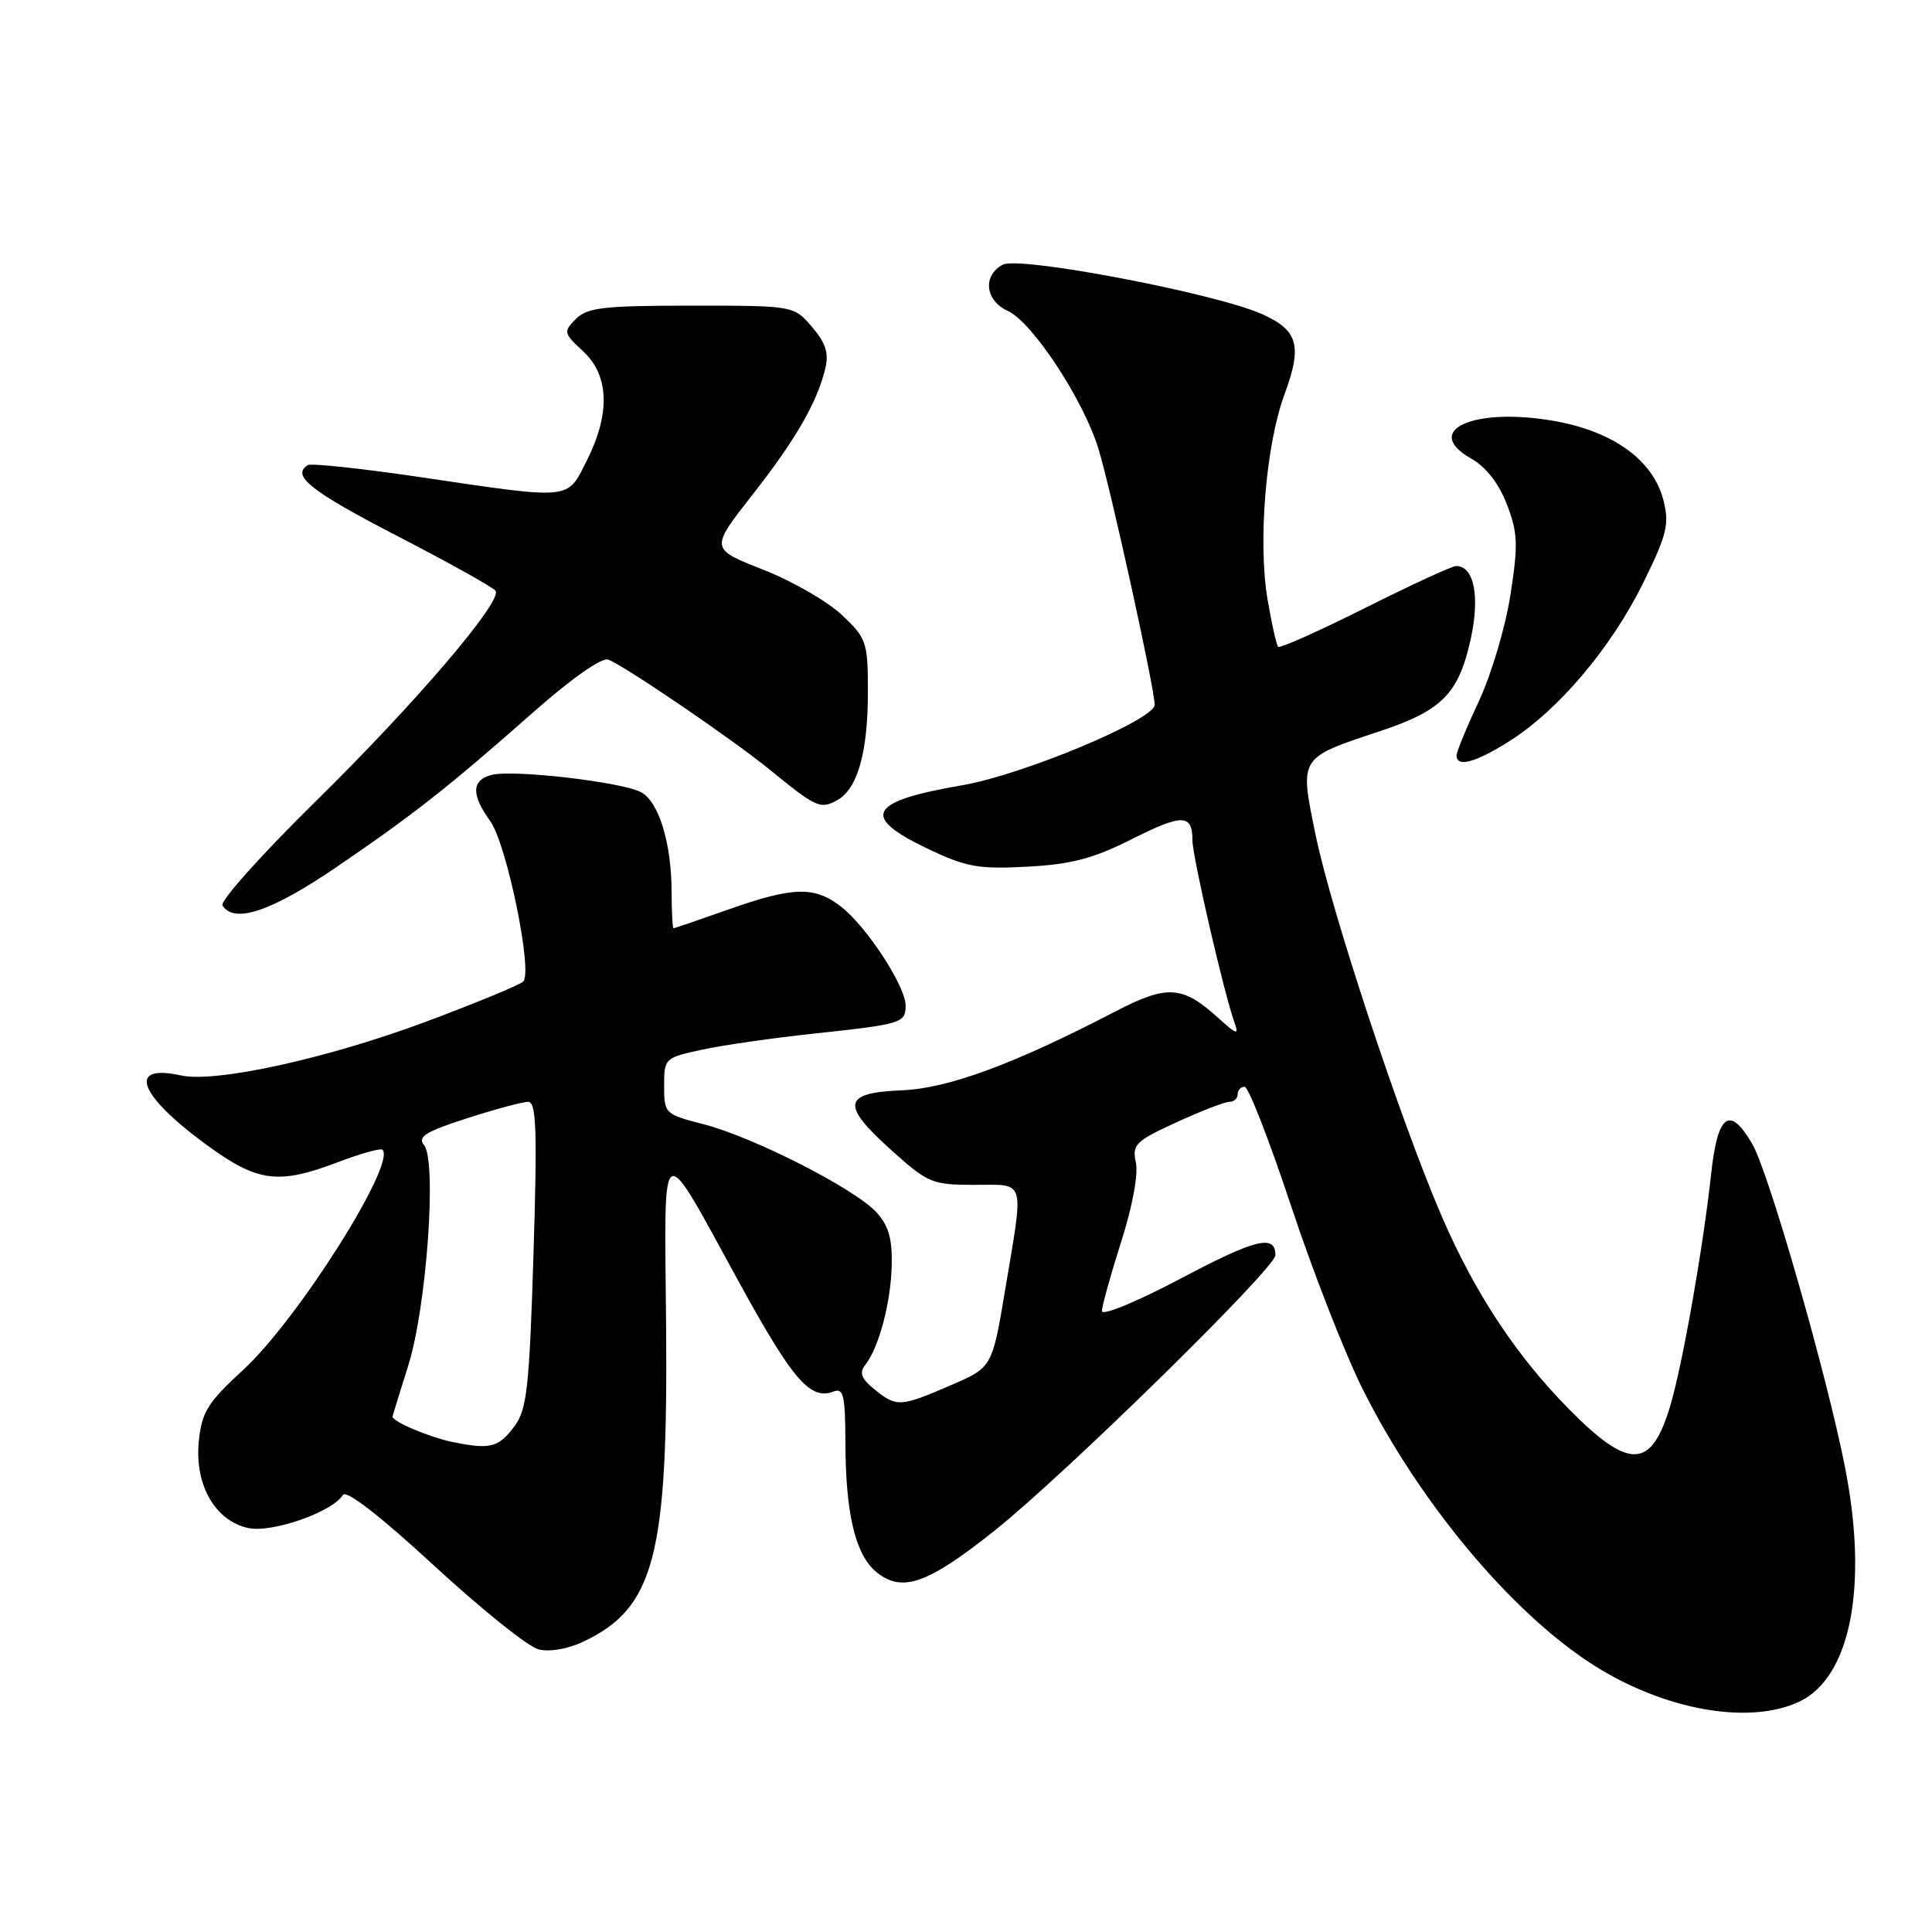<?xml version="1.0" encoding="UTF-8" standalone="no"?>
<!DOCTYPE svg PUBLIC "-//W3C//DTD SVG 1.1//EN" "http://www.w3.org/Graphics/SVG/1.1/DTD/svg11.dtd" >
<svg xmlns="http://www.w3.org/2000/svg" xmlns:xlink="http://www.w3.org/1999/xlink" version="1.1" viewBox="0 0 256 256">
 <g >
 <path fill="currentColor"
d=" M 238.43 225.47 C 245.22 222.25 247.57 210.18 244.48 194.45 C 242.06 182.13 234.36 155.30 232.18 151.57 C 229.19 146.44 227.60 147.59 226.74 155.50 C 225.69 165.20 222.99 180.58 221.36 186.13 C 218.83 194.73 215.92 194.85 207.86 186.68 C 200.87 179.59 195.41 171.31 191.01 161.10 C 185.56 148.45 176.42 120.81 174.33 110.66 C 172.19 100.25 172.04 100.48 182.84 96.89 C 191.06 94.15 193.25 91.95 194.85 84.80 C 196.13 79.07 195.34 75.00 192.95 75.00 C 192.41 75.00 186.98 77.50 180.88 80.56 C 174.78 83.62 169.60 85.93 169.36 85.70 C 169.13 85.46 168.50 82.62 167.95 79.39 C 166.67 71.77 167.74 58.91 170.20 52.26 C 172.59 45.80 172.01 43.76 167.23 41.62 C 161.04 38.86 135.05 33.90 132.87 35.07 C 130.17 36.51 130.53 39.83 133.54 41.20 C 136.80 42.68 143.60 53.04 145.56 59.50 C 147.23 65.00 153.00 91.28 153.00 93.39 C 153.00 95.37 135.51 102.68 127.50 104.05 C 115.09 106.17 113.98 108.19 122.86 112.43 C 128.01 114.89 129.61 115.19 136.11 114.84 C 141.93 114.53 144.85 113.77 149.87 111.24 C 156.67 107.82 158.00 107.83 158.00 111.31 C 158.00 113.49 162.20 131.69 163.58 135.50 C 164.20 137.20 163.88 137.11 161.40 134.86 C 156.70 130.59 154.65 130.46 147.84 134.00 C 134.43 140.98 125.64 144.23 119.50 144.47 C 111.67 144.79 111.39 146.36 118.06 152.36 C 122.96 156.77 123.51 157.00 129.11 157.00 C 135.99 157.00 135.69 155.96 133.20 170.84 C 131.47 181.19 131.47 181.19 125.99 183.55 C 119.28 186.45 118.81 186.47 115.89 184.11 C 114.12 182.68 113.83 181.90 114.65 180.86 C 116.46 178.59 118.06 172.54 118.16 167.58 C 118.23 164.04 117.72 162.33 116.05 160.55 C 113.11 157.43 99.71 150.62 93.20 148.96 C 88.10 147.65 88.00 147.55 88.00 143.89 C 88.00 140.22 88.08 140.15 93.06 139.08 C 95.84 138.48 102.48 137.53 107.81 136.96 C 119.50 135.71 120.00 135.56 120.00 133.23 C 120.00 130.70 114.87 122.83 111.50 120.18 C 107.96 117.40 105.15 117.46 96.50 120.52 C 92.65 121.88 89.39 122.99 89.25 123.00 C 89.11 123.00 89.00 120.86 88.99 118.25 C 88.99 111.74 87.30 106.23 84.94 104.97 C 82.41 103.61 67.94 101.94 65.13 102.68 C 62.48 103.37 62.42 105.28 64.95 108.79 C 67.14 111.82 70.63 128.78 69.33 130.06 C 68.87 130.51 63.10 132.89 56.50 135.36 C 43.38 140.26 28.58 143.51 23.98 142.50 C 16.85 140.93 18.29 145.01 27.17 151.55 C 34.13 156.67 36.79 157.03 44.87 153.96 C 47.83 152.83 50.44 152.11 50.68 152.35 C 52.53 154.19 39.44 174.88 32.24 181.50 C 27.50 185.86 26.74 187.08 26.34 191.00 C 25.77 196.73 28.49 201.51 32.88 202.47 C 36.01 203.16 44.04 200.36 45.44 198.09 C 45.88 197.38 50.38 200.87 57.51 207.45 C 63.76 213.21 69.99 218.21 71.35 218.55 C 72.81 218.92 75.26 218.50 77.29 217.53 C 86.74 213.05 88.53 206.21 88.26 175.50 C 88.04 150.00 87.24 150.43 98.12 170.25 C 105.06 182.88 107.39 185.56 110.43 184.39 C 111.77 183.87 112.00 184.87 112.02 191.14 C 112.05 200.67 113.35 206.05 116.16 208.33 C 119.54 211.07 122.91 209.88 131.72 202.87 C 140.99 195.50 169.00 168.04 169.00 166.32 C 169.00 163.51 166.37 164.16 156.48 169.40 C 150.63 172.49 146.01 174.40 146.01 173.72 C 146.02 173.05 147.16 168.94 148.55 164.58 C 150.04 159.94 150.85 155.58 150.51 154.05 C 149.99 151.67 150.44 151.21 155.87 148.72 C 159.13 147.22 162.29 146.00 162.90 146.00 C 163.50 146.00 164.00 145.55 164.00 145.00 C 164.00 144.45 164.41 144.00 164.92 144.00 C 165.42 144.00 168.19 151.09 171.06 159.75 C 173.93 168.41 178.20 179.34 180.54 184.02 C 188.04 199.04 200.23 213.65 211.08 220.59 C 220.48 226.60 231.79 228.62 238.43 225.47 Z  M 44.56 114.91 C 54.89 107.87 59.32 104.38 70.84 94.22 C 75.75 89.89 79.76 87.08 80.59 87.40 C 82.81 88.25 97.05 97.95 102.00 101.99 C 108.13 106.99 108.68 107.24 110.87 106.07 C 113.61 104.60 115.00 99.77 115.00 91.72 C 115.00 85.05 114.84 84.59 111.54 81.47 C 109.63 79.68 104.93 76.97 101.09 75.47 C 94.10 72.72 94.10 72.72 99.64 65.64 C 105.45 58.23 108.28 53.32 109.36 48.81 C 109.85 46.79 109.40 45.42 107.59 43.31 C 105.17 40.50 105.17 40.50 91.62 40.50 C 80.01 40.50 77.82 40.75 76.31 42.26 C 74.63 43.95 74.67 44.14 77.27 46.55 C 80.73 49.76 80.89 54.80 77.75 61.04 C 75.09 66.31 75.97 66.22 55.54 63.20 C 47.86 62.07 41.23 61.36 40.79 61.63 C 38.55 63.01 41.15 65.08 52.60 71.00 C 59.52 74.58 65.39 77.85 65.67 78.29 C 66.56 79.71 54.99 93.25 41.79 106.22 C 34.67 113.22 29.13 119.41 29.48 119.97 C 31.01 122.44 35.93 120.79 44.56 114.91 Z  M 200.05 98.18 C 206.51 94.08 213.46 85.86 217.67 77.36 C 220.88 70.86 221.22 69.48 220.42 66.31 C 219.06 60.95 213.74 57.12 205.76 55.75 C 195.18 53.94 188.41 57.06 194.92 60.75 C 196.90 61.87 198.60 64.05 199.67 66.83 C 201.12 70.60 201.18 72.16 200.14 78.83 C 199.49 83.05 197.61 89.36 195.98 92.86 C 194.34 96.36 193.00 99.62 193.00 100.11 C 193.00 101.73 195.56 101.03 200.05 98.18 Z  M 60.00 191.08 C 56.98 190.47 51.97 188.36 52.01 187.71 C 52.02 187.60 52.95 184.57 54.08 181.00 C 56.53 173.26 57.92 153.81 56.18 151.72 C 55.28 150.64 56.40 149.94 61.85 148.19 C 65.59 146.98 69.24 146.00 69.98 146.00 C 71.07 146.00 71.20 149.70 70.69 166.22 C 70.14 183.87 69.82 186.76 68.18 188.97 C 66.05 191.82 64.99 192.09 60.00 191.08 Z "/>
</g>
</svg>
